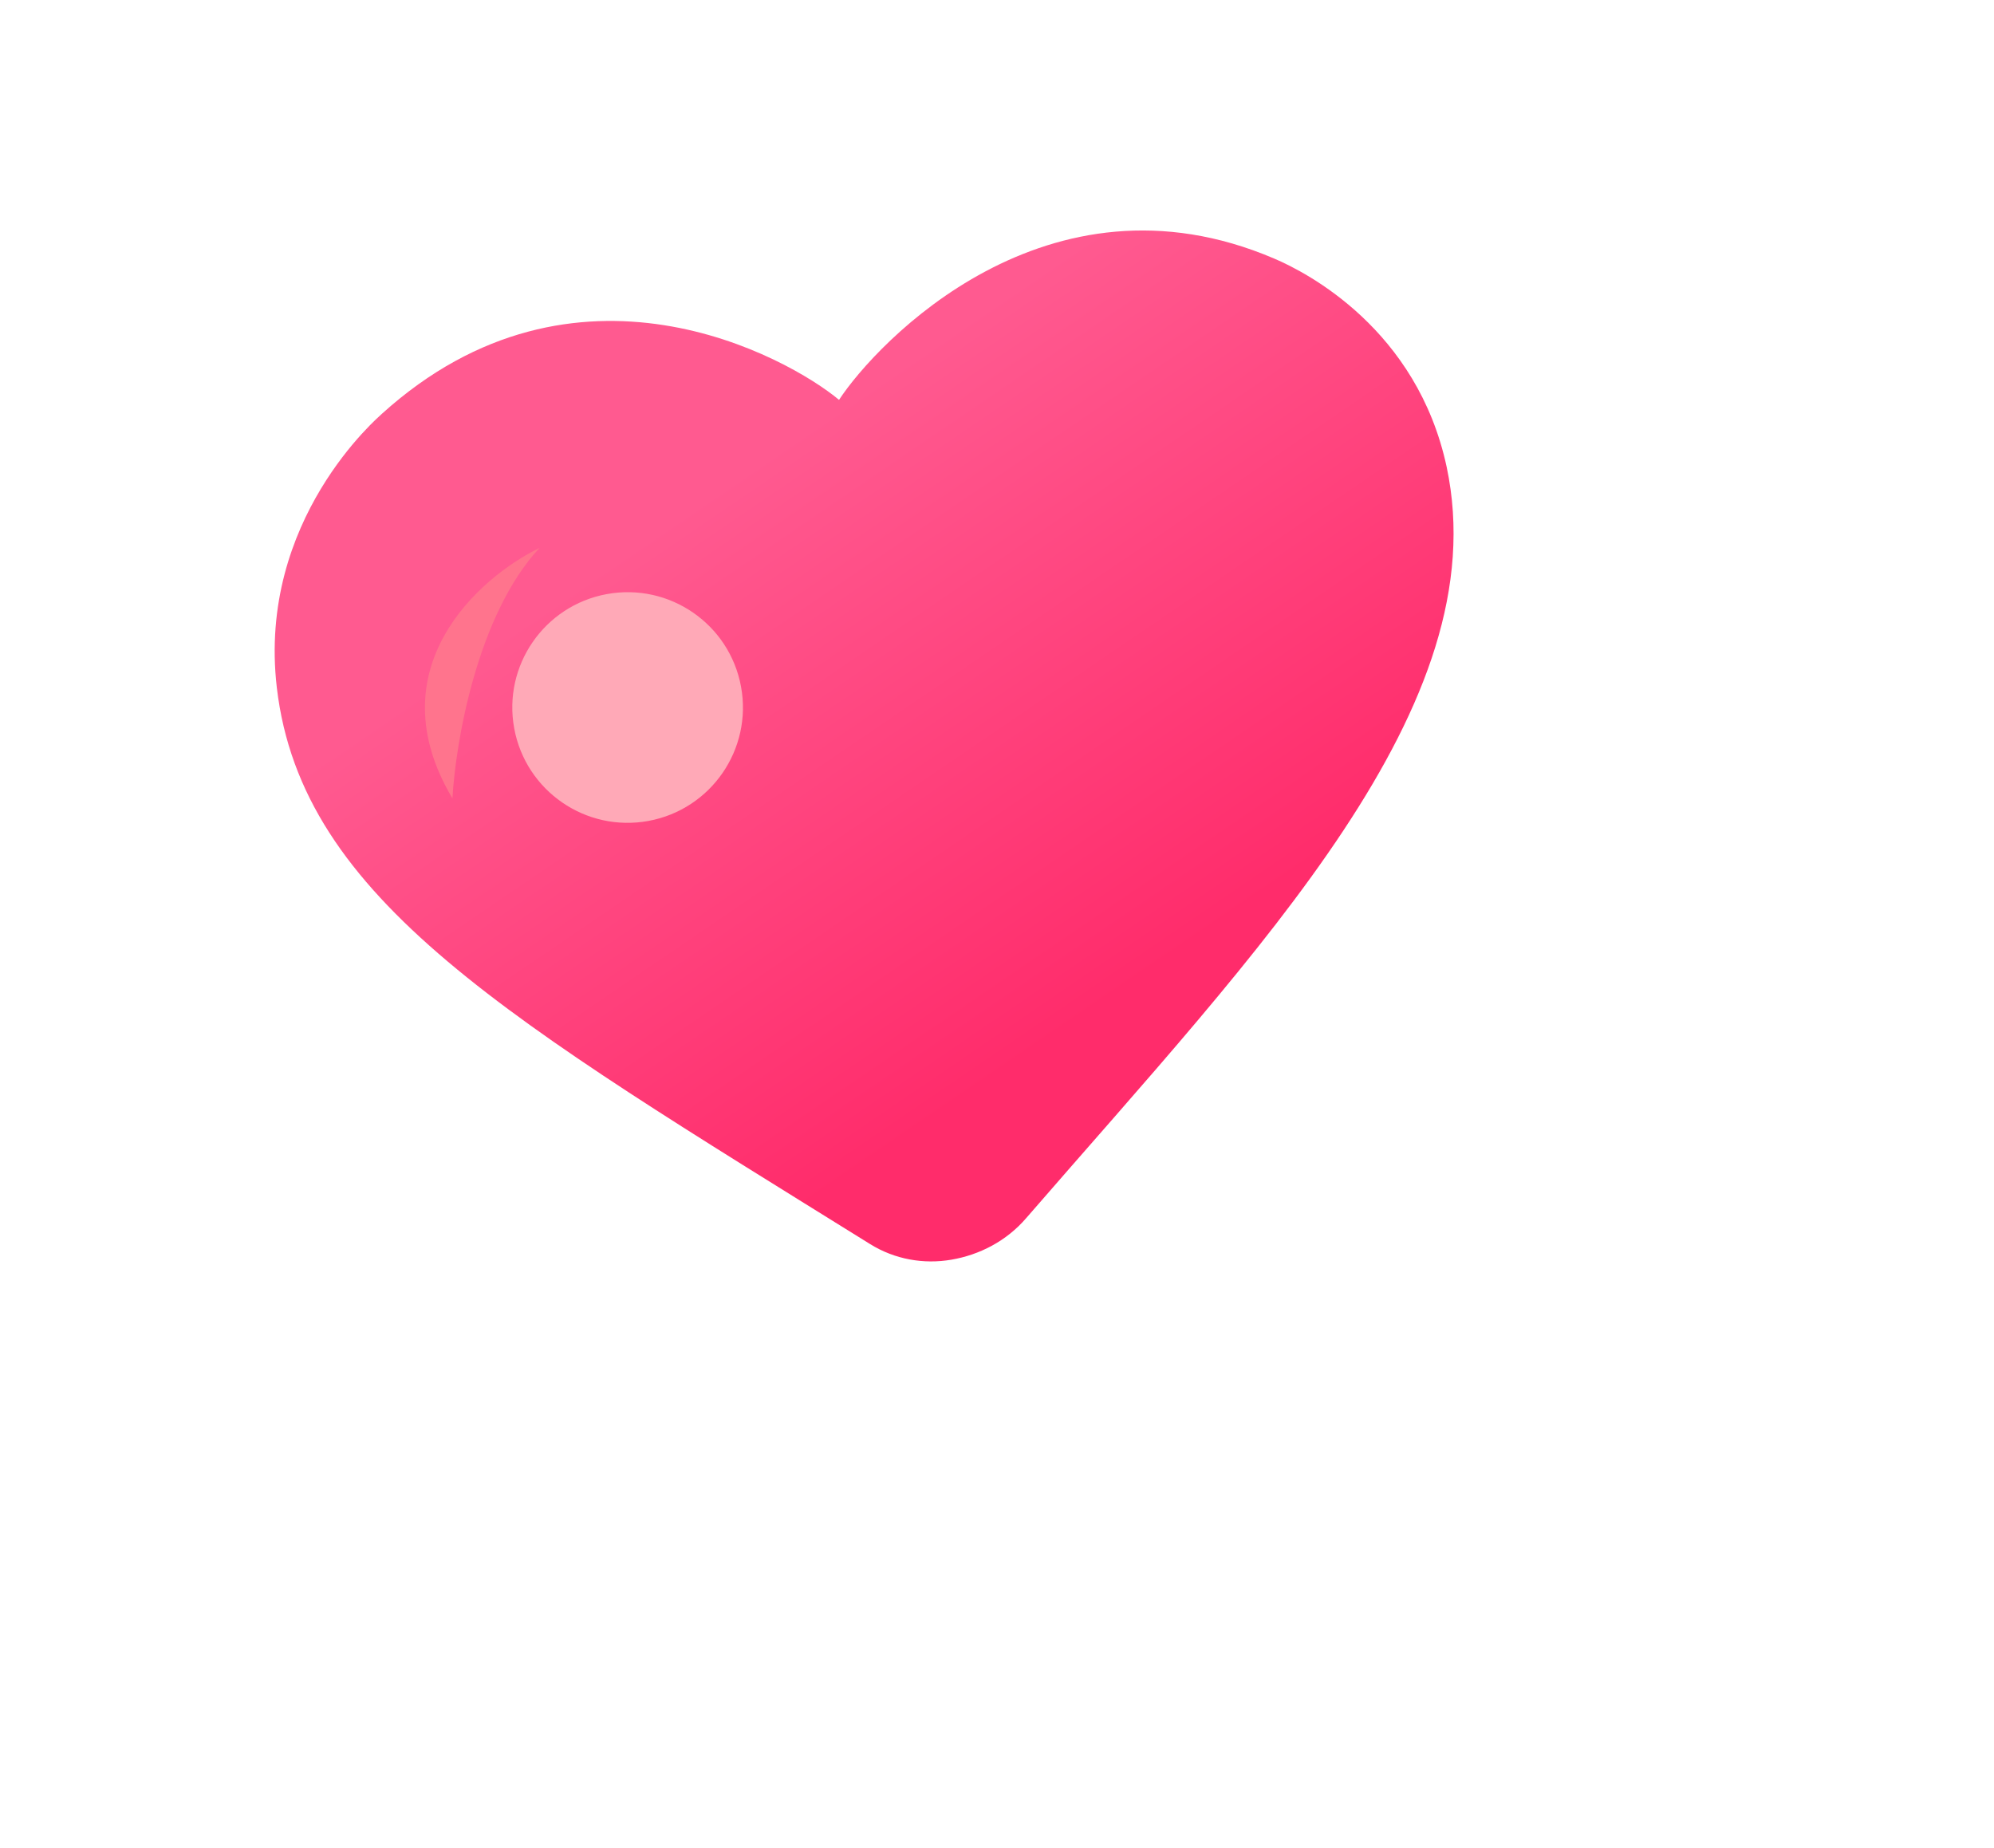 <svg width="41" height="38" viewBox="0 0 41 38" fill="none" xmlns="http://www.w3.org/2000/svg">
<g filter="url(#filter0_di_395_1977)">
<path d="M18.891 27.581C11.475 22.97 7.203 20.505 6.692 16.139C6.287 12.681 8.797 10.566 8.852 10.509C12.832 6.908 17.199 9.344 18.252 10.222C19.023 9.045 22.531 5.322 27.198 7.316C27.877 7.604 30.14 8.773 30.746 11.602C31.785 16.508 26.934 21.469 22.102 27.045C21.696 27.518 21.141 27.803 20.562 27.902C19.994 27.999 19.401 27.898 18.891 27.581Z" fill="url(#paint0_linear_395_1977)"/>
</g>
<g filter="url(#filter1_f_395_1977)">
<circle cx="12.905" cy="14.548" r="2.371" transform="rotate(-10.419 12.905 14.548)" fill="#FFA9B7"/>
</g>
<path d="M11.096 11.265C9.838 11.875 7.718 13.758 9.303 16.417C9.366 15.271 9.813 12.636 11.096 11.265Z" fill="#FF748D"/>
<defs>
<filter id="filter0_di_395_1977" x="0.647" y="0.739" width="40.24" height="37.198" filterUnits="userSpaceOnUse" color-interpolation-filters="sRGB">
<feFlood flood-opacity="0" result="BackgroundImageFix"/>
<feColorMatrix in="SourceAlpha" type="matrix" values="0 0 0 0 0 0 0 0 0 0 0 0 0 0 0 0 0 0 127 0" result="hardAlpha"/>
<feOffset dx="2" dy="2"/>
<feGaussianBlur stdDeviation="4"/>
<feColorMatrix type="matrix" values="0 0 0 0 0.953 0 0 0 0 0.275 0 0 0 0 0.388 0 0 0 0.3 0"/>
<feBlend mode="normal" in2="BackgroundImageFix" result="effect1_dropShadow_395_1977"/>
<feBlend mode="normal" in="SourceGraphic" in2="effect1_dropShadow_395_1977" result="shape"/>
<feColorMatrix in="SourceAlpha" type="matrix" values="0 0 0 0 0 0 0 0 0 0 0 0 0 0 0 0 0 0 127 0" result="hardAlpha"/>
<feOffset dx="-3" dy="-4"/>
<feGaussianBlur stdDeviation="4.5"/>
<feComposite in2="hardAlpha" operator="arithmetic" k2="-1" k3="1"/>
<feColorMatrix type="matrix" values="0 0 0 0 0.854 0 0 0 0 0.139 0 0 0 0 0.353 0 0 0 1 0"/>
<feBlend mode="normal" in2="shape" result="effect2_innerShadow_395_1977"/>
</filter>
<filter id="filter1_f_395_1977" x="6.03" y="7.673" width="13.75" height="13.75" filterUnits="userSpaceOnUse" color-interpolation-filters="sRGB">
<feFlood flood-opacity="0" result="BackgroundImageFix"/>
<feBlend mode="normal" in="SourceGraphic" in2="BackgroundImageFix" result="shape"/>
<feGaussianBlur stdDeviation="2.252" result="effect1_foregroundBlur_395_1977"/>
</filter>
<linearGradient id="paint0_linear_395_1977" x1="16.028" y1="11.865" x2="23.48" y2="22.809" gradientUnits="userSpaceOnUse">
<stop stop-color="#FF5A90"/>
<stop offset="1" stop-color="#FF2C6B"/>
</linearGradient>
</defs>
</svg>
